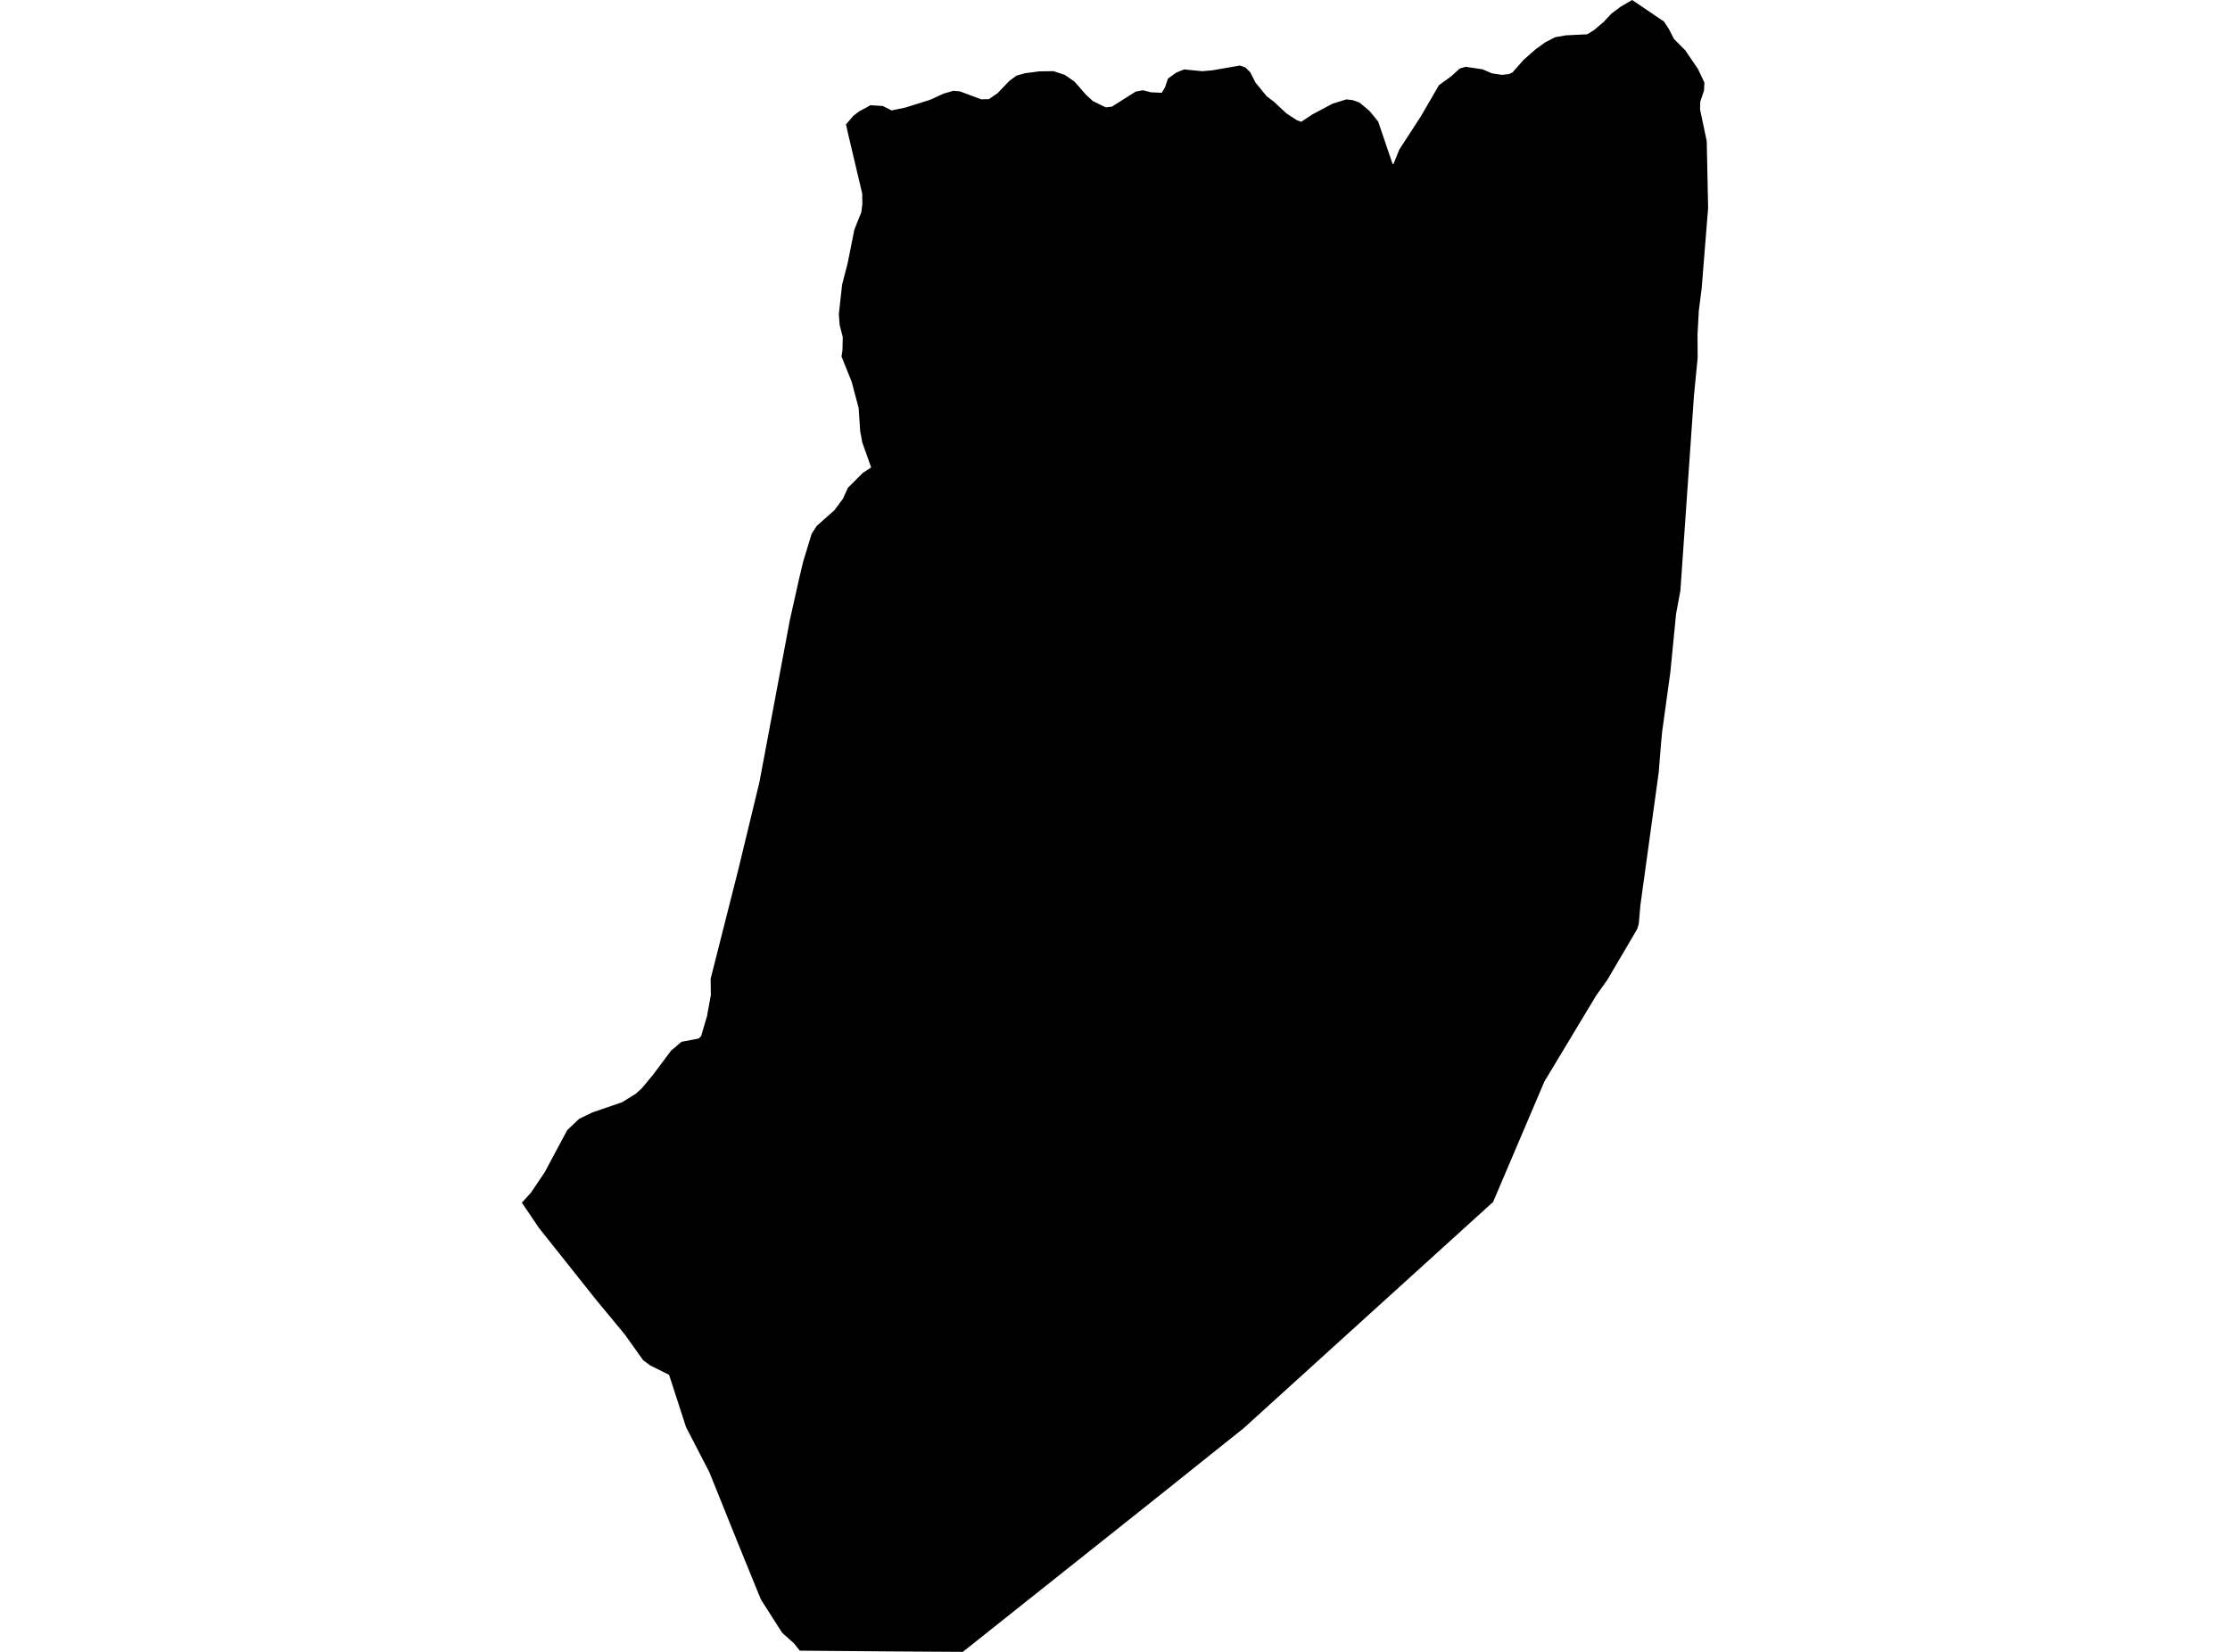 <?xml version='1.0'?>
<svg  baseProfile = 'tiny' width = '540' height = '400' stroke-linecap = 'round' stroke-linejoin = 'round' version='1.1' xmlns='http://www.w3.org/2000/svg'>
<path id='0409501001' title='0409501001'  d='M 241.994 392.967 233.152 400 215.847 399.892 193.677 399.707 192.268 397.952 189.386 395.362 184.26 387.322 178.951 374.319 171.788 356.526 166.121 345.56 162.025 332.925 157.409 330.617 155.729 329.349 151.319 323.173 144.373 314.775 130.481 297.307 126.374 291.228 128.563 288.812 131.89 283.881 137.351 273.663 140.266 270.9 143.484 269.361 150.658 266.901 153.963 264.843 155.404 263.542 158.2 260.172 162.491 254.429 165.026 252.273 169.187 251.482 169.794 250.875 170.466 248.534 171.268 245.847 171.311 245.414 171.582 243.983 172.135 240.938 172.081 237.027 178.788 210.543 183.903 189.359 191.249 150.23 193.492 140.196 194.479 136.024 196.537 129.263 197.805 127.312 202.042 123.563 204.101 120.8 205.336 118.112 208.912 114.526 210.96 113.193 208.804 107.136 208.305 104.47 207.926 98.813 206.236 92.442 203.776 86.33 204.003 84.813 204.079 81.638 203.321 78.669 203.126 76.058 203.928 68.884 205.271 63.672 206.897 55.556 208.576 51.384 208.815 49.477 208.793 46.909 205.477 32.866 204.859 30.124 206.604 28.087 207.958 27.014 210.05 25.898 210.787 25.475 213.777 25.67 215.89 26.732 219.185 26.061 225.144 24.197 228.536 22.658 230.877 21.986 232.437 22.127 237.584 24.045 239.437 24.013 241.539 22.593 244.378 19.624 246.123 18.324 248.16 17.739 251.552 17.283 255.095 17.229 257.826 18.129 260.188 19.754 262.984 22.951 264.663 24.489 267.762 25.996 269.236 25.833 274.99 22.192 276.767 21.856 278.718 22.355 281.318 22.463 282.109 21.163 282.824 19.039 284.829 17.576 286.736 16.807 291.114 17.24 293.541 17.034 300.227 15.875 301.56 16.319 302.763 17.511 303.998 19.96 306.707 23.287 308.549 24.695 311.518 27.469 314.021 29.095 315.105 29.496 317.803 27.697 322.723 25.085 323.849 24.739 326.028 24.067 327.577 24.251 329.224 24.836 331.673 26.906 333.732 29.441 337.199 39.66 337.416 39.746 338.836 36.236 344.059 28.184 348.458 20.61 351.384 18.497 353.475 16.601 354.905 16.178 359.023 16.785 361.266 17.76 363.737 18.129 365.427 17.934 366.251 17.543 368.916 14.52 371.842 11.941 374.161 10.262 376.556 9.016 379.156 8.56 384.358 8.3 386.016 7.271 388.248 5.385 390.209 3.305 392.355 1.68 393.308 1.116 394.262 0.563 395.226 0 402.931 5.212 404.133 7.043 405.369 9.449 408.078 12.169 411.155 16.687 412.726 20.003 412.629 21.921 411.729 24.609 411.675 26.527 413.29 34.155 413.626 50.344 412.065 69.827 411.372 75.256 411.058 80.956 411.09 86.655 410.191 95.877 406.907 143.046 405.867 148.648 404.48 162.778 402.486 177.244 402.205 180.289 401.663 187.029 397.22 219.223 396.841 223.655 396.483 224.912 389.266 237.2 386.503 241.09 373.977 261.895 363.899 285.55 361.559 291.055 355.664 296.397 301.202 345.798 278.707 363.775 241.994 392.967 Z' />
</svg>